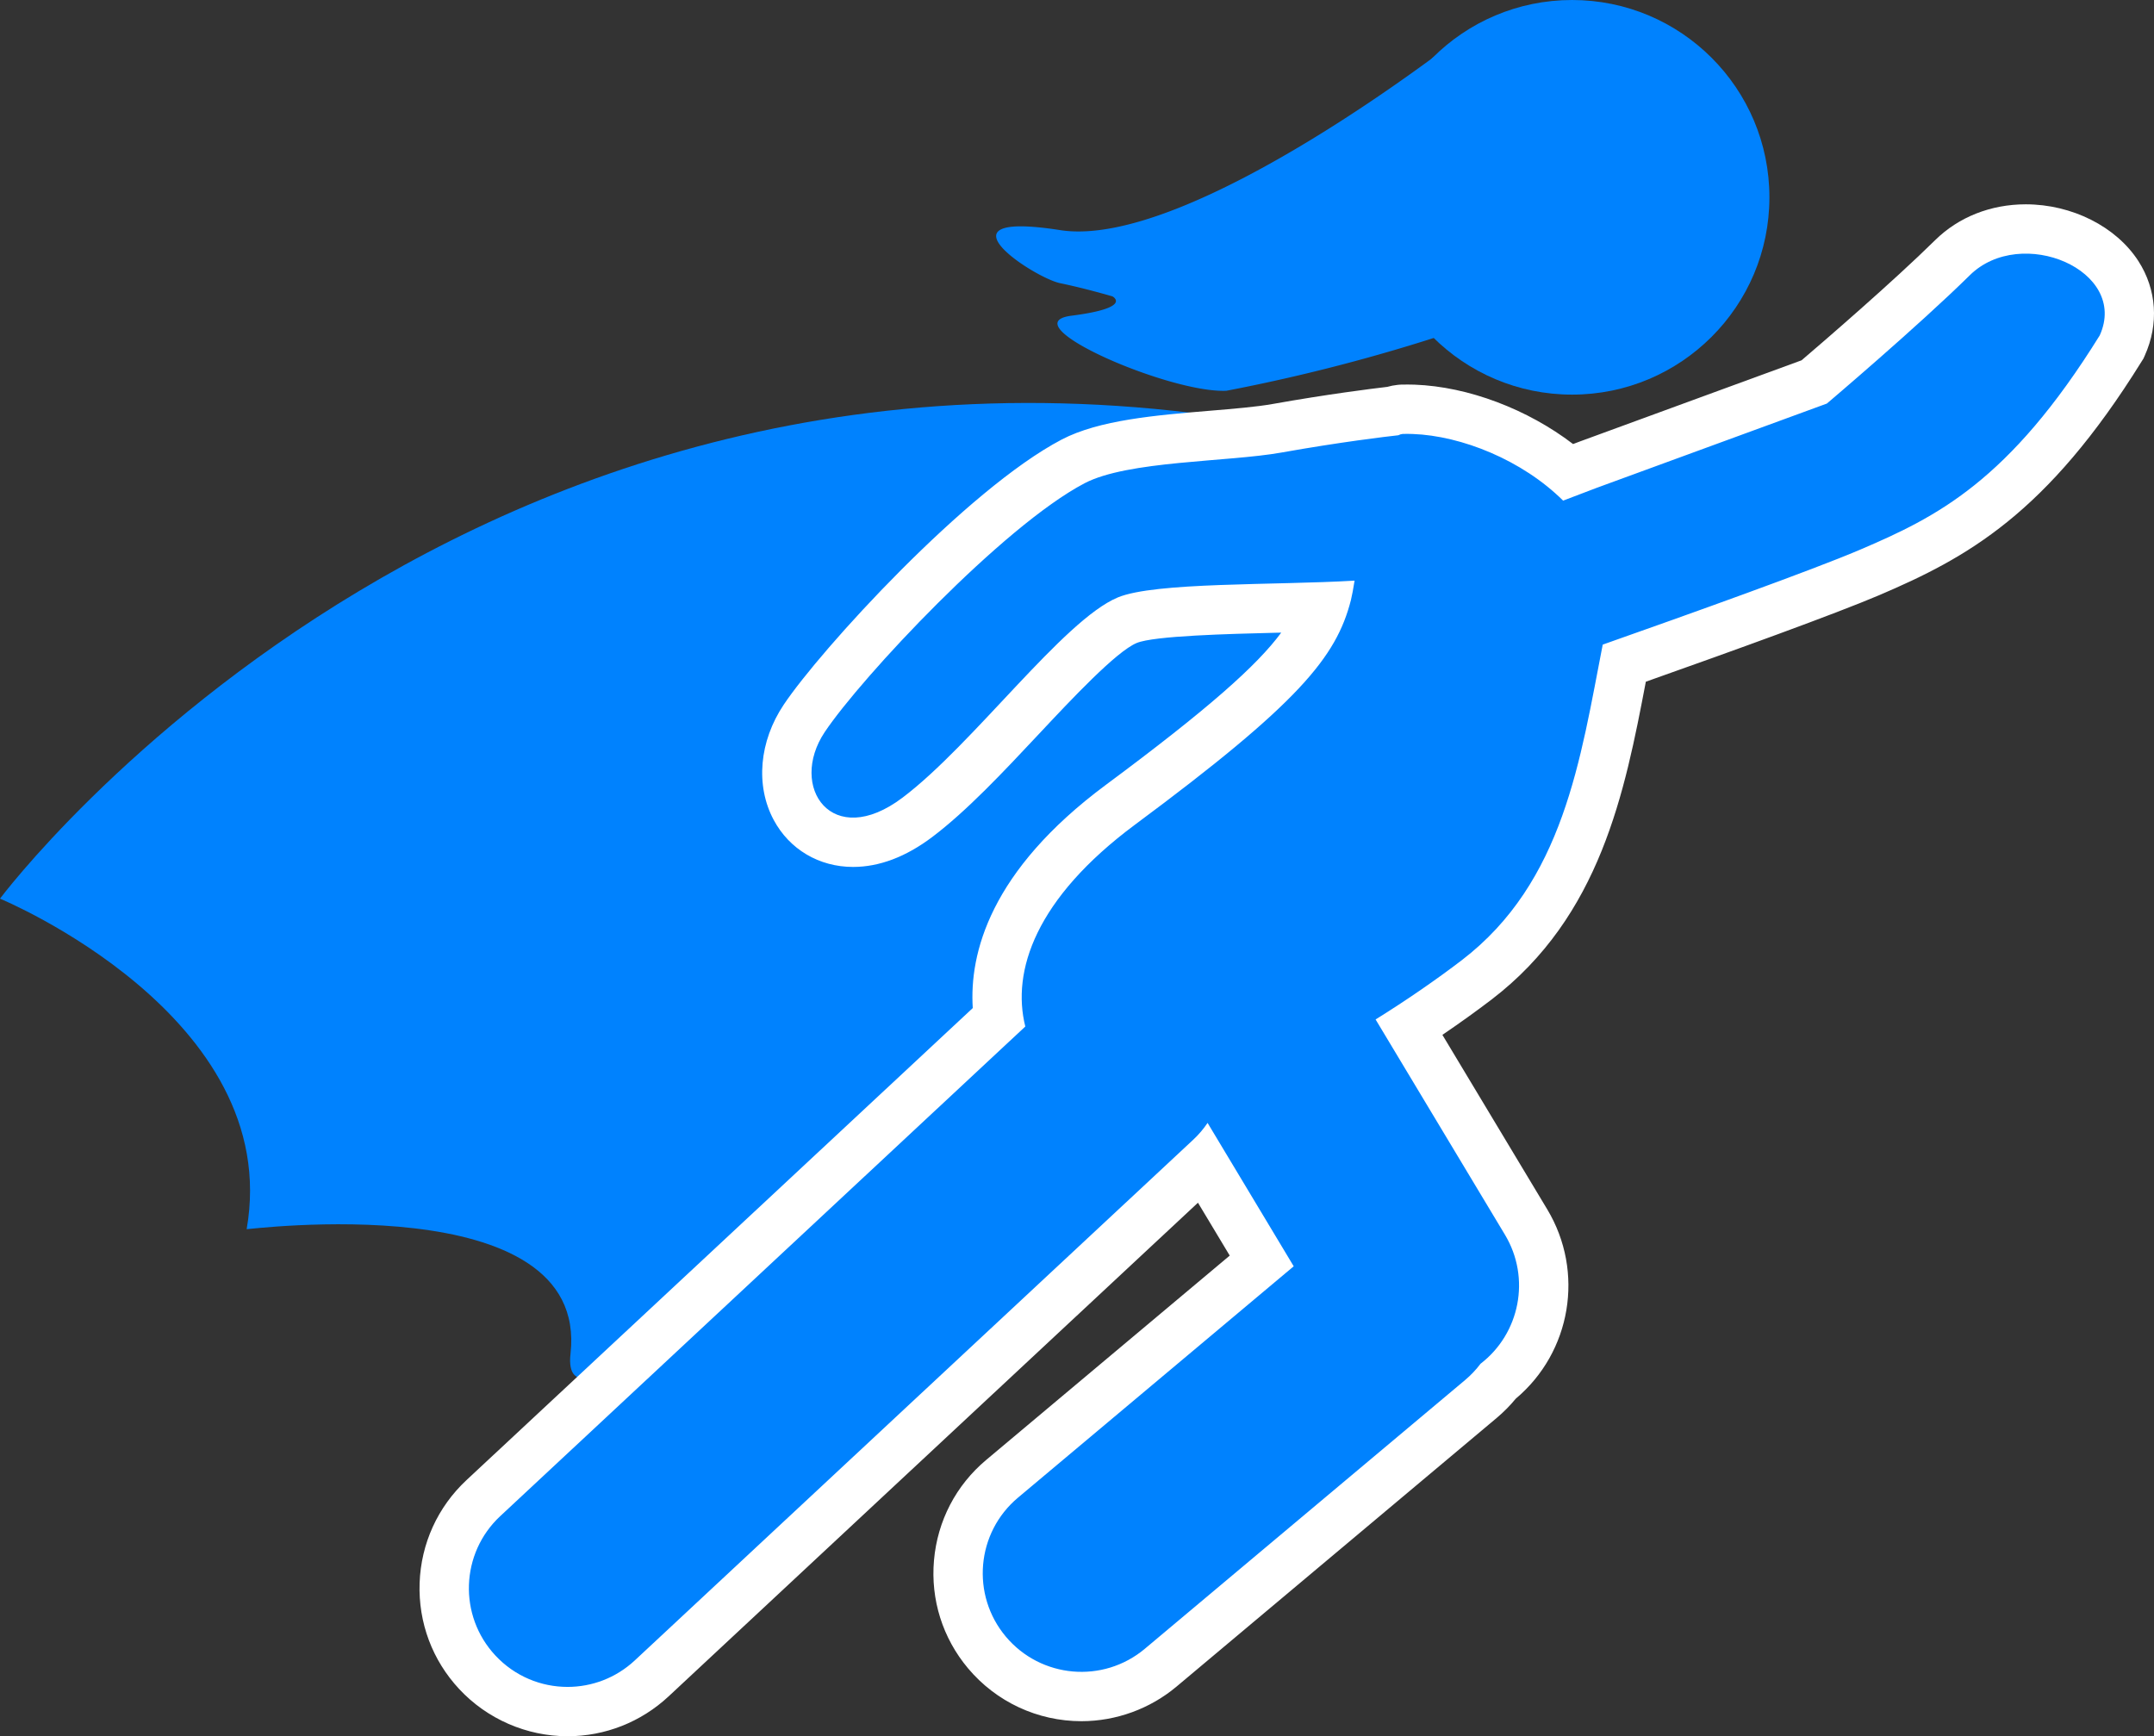 <svg xmlns="http://www.w3.org/2000/svg" width="43.664" height="35.197" viewBox="0 0 43.664 35.197">
  <rect x="0" y="0" width="43.664" height="35.197" fill="#333333" stroke="none"/>
  <g id="Group_426" data-name="Group 426" transform="translate(12811.868 11698)">
    <path id="Path_678" data-name="Path 678" d="M-12776.708-11691.516c-17.658-4.391-27.791,9.174-27.791,9.174s5.76,2.381,5,6.7c-.079.023,6.952-.91,6.565,2.525s12.853-11.85,12.853-11.85S-12759.05-11687.125-12776.708-11691.516Z" transform="translate(-7.369 2.56)" fill="#0082fe"/>
    <g id="Union_4" data-name="Union 4" transform="translate(-12803.897 -11693.649)" fill="#0082fe">
      <path d="M 3.534 30.347 C 2.843 30.347 2.176 30.057 1.705 29.551 C 1.25 29.063 1.012 28.427 1.035 27.759 C 1.058 27.092 1.34 26.473 1.829 26.018 L 12.27 16.282 C 12.136 15.326 12.39 13.709 14.743 11.963 C 17.724 9.751 18.539 8.846 18.852 7.95 C 18.527 7.961 18.189 7.969 17.858 7.977 C 16.727 8.005 15.318 8.04 14.879 8.222 C 14.362 8.438 13.528 9.329 12.721 10.19 C 12.019 10.94 11.293 11.715 10.626 12.218 C 10.181 12.554 9.742 12.724 9.322 12.724 C 8.821 12.724 8.384 12.466 8.153 12.034 C 7.868 11.501 7.937 10.803 8.331 10.213 C 9.139 9.005 12.062 5.905 13.782 5.003 C 14.451 4.653 15.547 4.562 16.606 4.473 C 17.1 4.432 17.566 4.394 17.913 4.332 C 19.078 4.124 19.991 4.013 20.252 3.983 C 20.303 3.966 20.356 3.955 20.409 3.949 L 20.429 3.947 L 20.448 3.946 C 20.482 3.945 20.517 3.945 20.552 3.945 C 20.596 3.945 20.641 3.946 20.686 3.947 L 20.668 4.439 L 20.668 4.438 L 20.686 3.947 C 21.764 3.986 22.963 4.478 23.826 5.22 L 24.213 5.074 L 24.215 5.073 L 24.218 5.072 L 28.806 3.392 C 29.147 3.1 30.703 1.766 31.608 0.873 C 31.989 0.498 32.517 0.291 33.093 0.291 C 33.864 0.291 34.595 0.653 34.956 1.212 C 35.238 1.65 35.271 2.162 35.049 2.654 L 35.035 2.684 L 35.018 2.712 C 33.166 5.697 31.677 6.507 29.923 7.256 C 29 7.65 26.767 8.453 24.954 9.093 C 24.939 9.171 24.924 9.25 24.909 9.328 C 24.499 11.485 24.034 13.93 21.961 15.514 C 21.543 15.835 21.076 16.162 20.593 16.476 L 22.965 20.423 C 23.608 21.494 23.363 22.869 22.398 23.651 C 22.294 23.782 22.176 23.902 22.047 24.011 L 15.558 29.457 C 15.108 29.834 14.538 30.041 13.952 30.042 C 13.21 30.042 12.512 29.716 12.035 29.148 C 11.606 28.637 11.402 27.989 11.46 27.324 C 11.518 26.658 11.832 26.056 12.344 25.627 L 17.606 21.211 L 16.424 19.244 L 5.239 29.675 C 4.774 30.108 4.169 30.347 3.534 30.347 Z" stroke="none"/>
      <path d="M 3.534 29.847 C 4.022 29.847 4.512 29.669 4.898 29.309 L 16.214 18.757 C 16.327 18.652 16.425 18.536 16.508 18.413 L 18.254 21.32 L 12.665 26.01 C 11.819 26.719 11.708 27.981 12.418 28.827 C 13.128 29.673 14.39 29.784 15.236 29.074 L 21.726 23.628 C 21.846 23.527 21.951 23.416 22.041 23.296 C 22.837 22.685 23.065 21.561 22.536 20.68 L 19.914 16.316 C 20.554 15.918 21.152 15.503 21.658 15.117 C 23.732 13.531 24.066 11.028 24.518 8.717 C 26.246 8.108 28.75 7.213 29.727 6.796 C 31.282 6.132 32.755 5.411 34.593 2.448 C 35.189 1.13 33 0.203 31.959 1.229 C 30.918 2.256 29.062 3.83 29.062 3.83 L 24.39 5.541 L 23.715 5.798 C 22.887 4.976 21.656 4.483 20.668 4.447 C 20.667 4.443 20.666 4.442 20.666 4.442 C 20.666 4.442 20.667 4.444 20.667 4.447 C 20.598 4.444 20.53 4.444 20.463 4.446 C 20.432 4.449 20.402 4.458 20.373 4.473 C 20.14 4.498 19.195 4.611 18.001 4.824 C 16.914 5.017 14.892 4.986 14.014 5.446 C 12.361 6.313 9.49 9.38 8.747 10.49 C 8.005 11.601 8.894 12.899 10.325 11.819 C 11.758 10.738 13.583 8.222 14.687 7.761 C 15.444 7.446 17.866 7.517 19.488 7.42 C 19.461 7.588 19.436 7.724 19.414 7.813 C 19.118 8.974 18.352 9.907 15.041 12.364 C 13.015 13.868 12.533 15.34 12.813 16.459 L 2.17 26.384 C 1.362 27.137 1.318 28.403 2.071 29.21 C 2.465 29.633 2.999 29.847 3.534 29.847 M 3.534 30.847 L 3.534 30.847 C 2.705 30.847 1.905 30.499 1.339 29.892 C 0.793 29.307 0.507 28.543 0.535 27.742 C 0.563 26.941 0.902 26.198 1.488 25.652 L 11.748 16.085 C 11.678 14.985 12.09 13.309 14.445 11.561 C 16.523 10.019 17.509 9.141 18.001 8.474 C 17.957 8.475 17.914 8.476 17.87 8.477 C 16.955 8.5 15.424 8.537 15.071 8.684 C 14.654 8.858 13.748 9.826 13.086 10.532 C 12.369 11.297 11.628 12.088 10.927 12.617 C 10.393 13.02 9.853 13.224 9.322 13.224 C 8.633 13.224 8.032 12.868 7.712 12.27 C 7.34 11.574 7.418 10.679 7.916 9.935 C 8.655 8.828 11.627 5.568 13.55 4.56 C 14.309 4.163 15.456 4.067 16.565 3.975 C 17.046 3.935 17.501 3.897 17.826 3.839 C 18.944 3.64 19.834 3.529 20.15 3.492 C 20.217 3.473 20.285 3.459 20.355 3.452 L 20.394 3.448 L 20.433 3.446 C 20.522 3.444 20.612 3.444 20.704 3.447 L 20.668 4.436 L 20.668 4.436 L 20.704 3.447 C 21.794 3.487 22.995 3.946 23.917 4.651 L 24.046 4.602 L 28.549 2.953 C 28.991 2.576 30.414 1.349 31.257 0.517 C 31.732 0.049 32.384 -0.209 33.093 -0.209 C 34.029 -0.209 34.925 0.242 35.376 0.941 C 35.748 1.518 35.795 2.217 35.505 2.86 L 35.478 2.92 L 35.443 2.975 C 33.517 6.079 31.893 6.958 30.12 7.716 C 29.23 8.095 27.158 8.844 25.392 9.469 C 24.966 11.702 24.474 14.223 22.265 15.912 C 21.954 16.149 21.618 16.391 21.268 16.628 L 23.393 20.165 C 24.156 21.435 23.878 23.061 22.755 24.004 C 22.639 24.145 22.509 24.276 22.369 24.394 L 15.879 29.84 C 15.34 30.292 14.655 30.541 13.952 30.542 C 13.062 30.542 12.224 30.151 11.652 29.47 C 11.137 28.856 10.892 28.078 10.962 27.28 C 11.032 26.482 11.408 25.758 12.022 25.244 L 16.957 21.103 L 16.313 20.031 L 5.58 30.041 C 5.022 30.56 4.296 30.847 3.534 30.847 Z" stroke="none" fill="#fff"/>
    </g>
    <circle id="Ellipse_594" data-name="Ellipse 594" cx="4" cy="4" r="4" transform="translate(-12784 -11698)" fill="#0082fe"/>
    <path id="Path_679" data-name="Path 679" d="M-12783.215-11696.389s-5.529,4.364-8.163,3.953-.527.967,0,1.076,1.062.268,1.062.268.426.23-.831.391,1.979,1.574,3.139,1.522a36.457,36.457,0,0,0,5.122-1.377s1.015-5.729,2.4-6.224S-12783.215-11696.389-12783.215-11696.389Z" transform="translate(1 -0.899)" fill="#0082fe"/>
  </g>
</svg>
